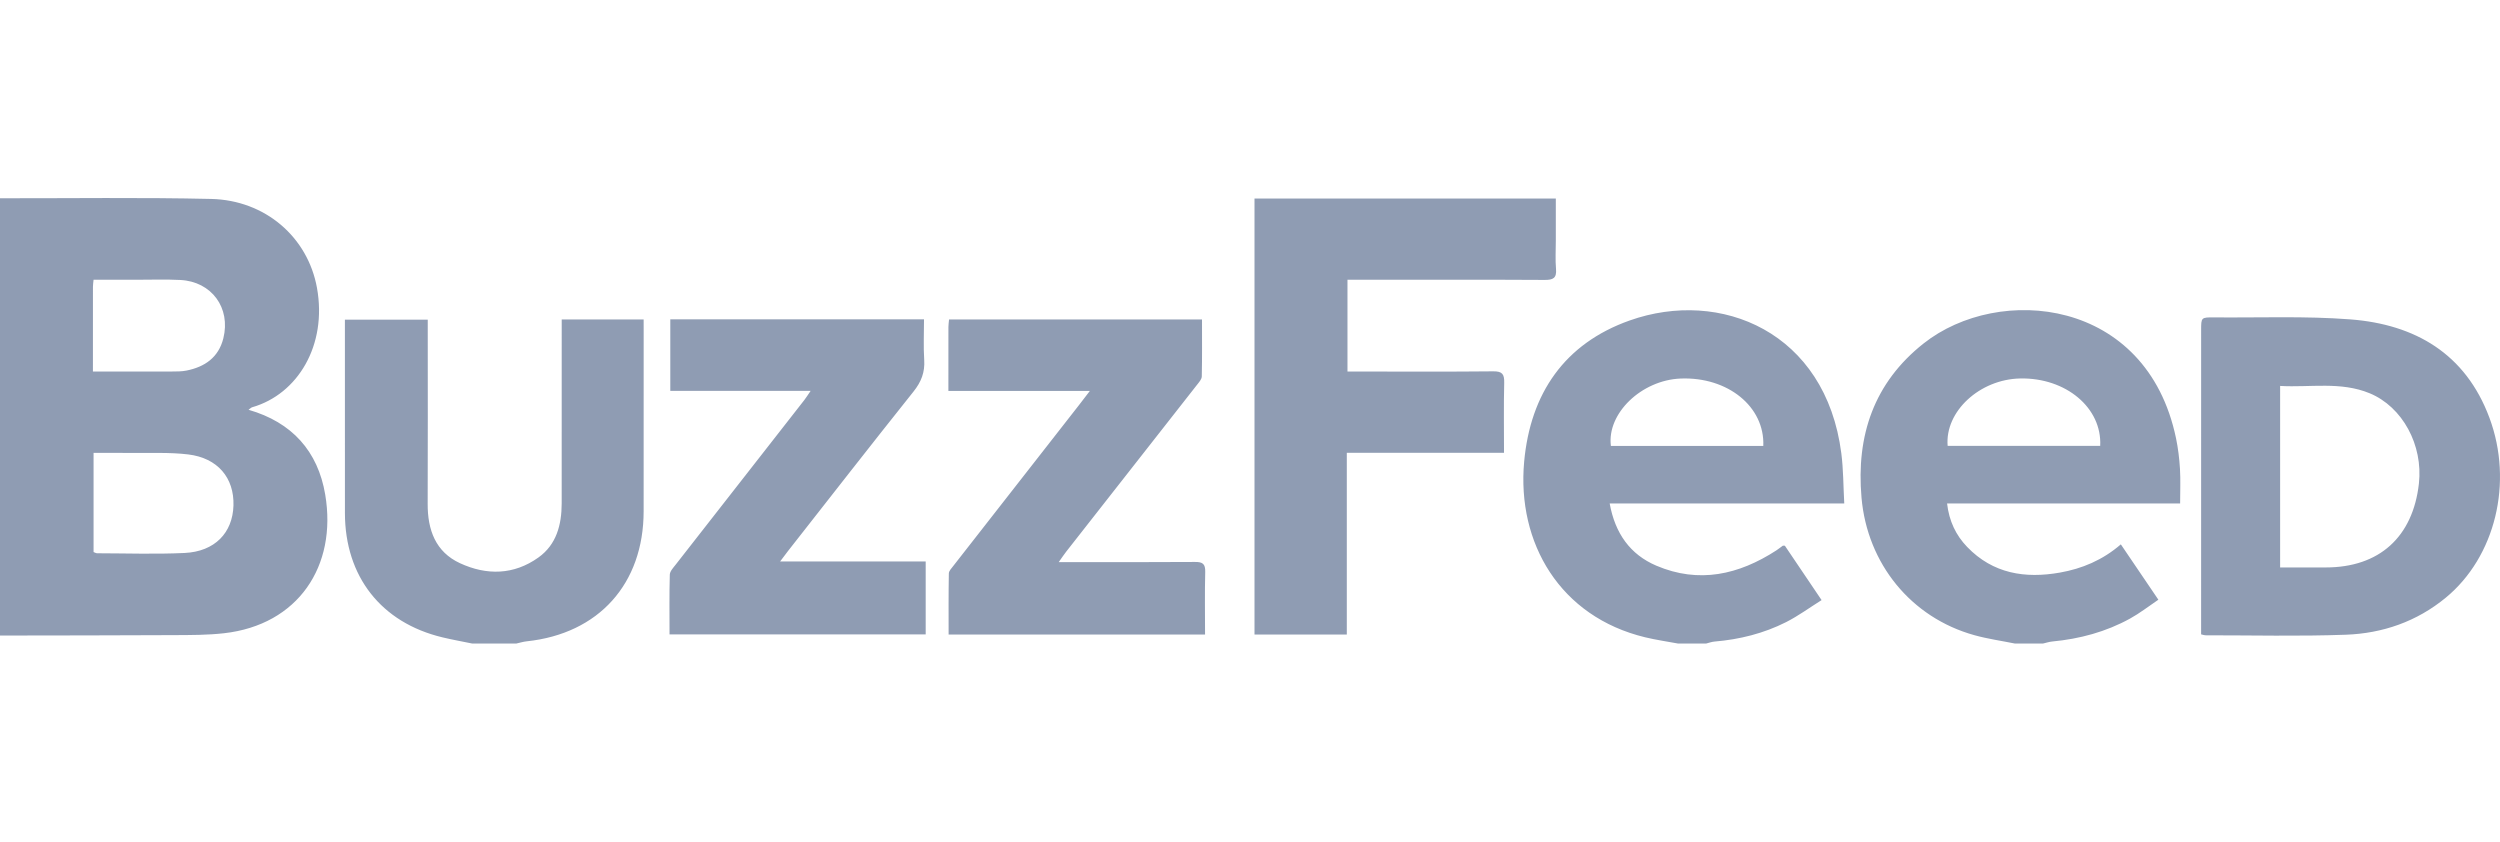 <?xml version="1.0" encoding="UTF-8" standalone="no"?>
<svg width="101px" height="34px" viewBox="0 0 101 34" version="1.1" xmlns="http://www.w3.org/2000/svg" xmlns:xlink="http://www.w3.org/1999/xlink">
    <!-- Generator: Sketch Internal 3.5 (25638) - http://www.bohemiancoding.com/sketch -->
    <title>logo-buzzfeeed</title>
    <desc>Created with Sketch Internal.</desc>
    <defs></defs>
    <g id="@SVG" stroke="none" stroke-width="1" fill="none" fill-rule="evenodd">
        <g id="logos-companies" transform="translate(-2622, 0)">
            <g id="logo-buzzfeeed" transform="translate(2621.163, 0)">
                <rect id="bounds" style="fill-opacity: 0;" fill="#F9FAFB" x="0.837" y="0" width="101" height="34"></rect>
                <path d="M0.837,8.01 C3.68,8.014 6.525,7.971 9.367,8.037 C11.557,8.087 13.274,9.585 13.643,11.63 C14.061,13.946 12.868,15.923 11.026,16.453 C10.979,16.467 10.941,16.51 10.878,16.555 C12.634,17.06 13.682,18.23 13.976,19.982 C14.463,22.872 12.879,25.247 9.886,25.583 C9.222,25.658 8.548,25.656 7.879,25.659 C5.531,25.672 3.184,25.671 0.837,25.676 C0.837,19.787 0.837,13.899 0.837,8.01 L0.837,8.01 Z M4.617,22.303 C4.666,22.32 4.714,22.352 4.763,22.352 C5.941,22.354 7.121,22.396 8.297,22.34 C9.513,22.281 10.237,21.529 10.269,20.42 C10.301,19.306 9.633,18.503 8.442,18.359 C7.689,18.268 6.92,18.309 6.157,18.299 C5.653,18.292 5.147,18.297 4.617,18.297 C4.617,19.648 4.617,20.95 4.617,22.303 L4.617,22.303 Z M4.591,15.01 C5.689,15.01 6.732,15.012 7.775,15.009 C7.976,15.008 8.181,15.01 8.376,14.97 C9.112,14.821 9.667,14.441 9.86,13.669 C10.167,12.438 9.387,11.374 8.121,11.311 C7.533,11.281 6.941,11.302 6.351,11.302 C5.779,11.301 5.207,11.302 4.617,11.302 C4.605,11.429 4.592,11.507 4.592,11.585 C4.591,12.703 4.591,13.822 4.591,15.01 Z M68.635,26 C68.191,25.917 67.742,25.853 67.302,25.747 C63.865,24.918 62.113,21.94 62.413,18.65 C62.665,15.895 64.045,13.88 66.674,12.948 C70.343,11.646 74.599,13.404 75.227,18.318 C75.31,18.967 75.306,19.628 75.345,20.341 L70.574,20.341 L65.868,20.341 C66.088,21.552 66.695,22.401 67.752,22.853 C69.471,23.586 71.082,23.221 72.6,22.237 C72.69,22.179 72.772,22.11 72.86,22.048 C72.868,22.041 72.885,22.047 72.946,22.047 C73.41,22.735 73.89,23.445 74.429,24.244 C73.94,24.551 73.489,24.883 72.997,25.133 C72.09,25.591 71.116,25.834 70.104,25.919 C69.988,25.928 69.876,25.972 69.762,26 L68.635,26 Z M72.074,18.016 C72.14,16.429 70.638,15.218 68.736,15.293 C67.154,15.356 65.748,16.704 65.917,18.016 L72.074,18.016 Z M82.243,26 C81.696,25.889 81.14,25.811 80.604,25.662 C78.042,24.951 76.274,22.77 76.042,20.105 C75.822,17.591 76.546,15.461 78.551,13.875 C81.59,11.472 87.561,12.017 88.748,17.703 C88.833,18.111 88.883,18.529 88.908,18.944 C88.935,19.386 88.914,19.83 88.914,20.341 L84.202,20.341 L79.499,20.341 C79.581,21.052 79.855,21.623 80.31,22.096 C81.352,23.178 82.651,23.381 84.055,23.133 C84.95,22.975 85.776,22.633 86.519,21.992 C87.02,22.73 87.506,23.447 88.035,24.228 C87.641,24.494 87.283,24.775 86.89,24.991 C85.914,25.528 84.858,25.812 83.752,25.916 C83.623,25.928 83.498,25.971 83.37,26 C82.995,26 82.619,26 82.243,26 Z M79.522,18.014 L85.685,18.014 C85.764,16.476 84.298,15.254 82.455,15.29 C80.819,15.322 79.404,16.624 79.522,18.014 Z M19.92,26 C19.517,25.917 19.112,25.845 18.712,25.749 C16.236,25.155 14.774,23.29 14.772,20.727 C14.77,18.269 14.771,15.812 14.771,13.354 L14.771,12.914 L18.118,12.914 L18.118,13.383 C18.118,15.705 18.125,18.028 18.115,20.35 C18.11,21.404 18.43,22.296 19.422,22.754 C20.497,23.251 21.598,23.233 22.593,22.52 C23.321,21.998 23.527,21.199 23.529,20.341 C23.533,18.032 23.53,15.723 23.53,13.414 L23.53,12.906 L26.84,12.906 C26.84,13.052 26.841,13.207 26.841,13.361 C26.841,15.792 26.842,18.222 26.84,20.653 C26.839,23.586 25.025,25.602 22.118,25.909 C21.974,25.924 21.834,25.969 21.692,26 C21.101,26 20.511,26 19.92,26 Z M51.519,25.635 L51.519,8.022 L63.692,8.022 L63.692,9.731 C63.692,10.109 63.667,10.489 63.7,10.865 C63.732,11.238 63.582,11.311 63.241,11.309 C60.839,11.295 58.437,11.302 56.035,11.302 L55.275,11.302 L55.275,15.01 L55.729,15.01 C57.54,15.01 59.352,15.021 61.163,15.002 C61.529,14.998 61.615,15.115 61.607,15.463 C61.584,16.391 61.599,17.32 61.599,18.294 L55.248,18.294 L55.248,25.635 C53.985,25.635 52.772,25.635 51.519,25.635 Z M89.762,25.628 L89.762,25.165 C89.762,21.224 89.762,17.282 89.763,13.34 C89.763,12.823 89.763,12.818 90.294,12.823 C92.13,12.84 93.975,12.762 95.802,12.904 C98.405,13.107 100.443,14.287 101.408,16.873 C102.388,19.501 101.641,22.501 99.649,24.144 C98.475,25.113 97.094,25.589 95.607,25.643 C93.718,25.712 91.825,25.665 89.934,25.666 C89.896,25.666 89.857,25.65 89.762,25.628 Z M92.954,22.925 C93.595,22.925 94.196,22.925 94.797,22.925 C96.958,22.925 98.318,21.699 98.561,19.535 C98.734,17.981 97.899,16.436 96.569,15.887 C95.398,15.404 94.174,15.661 92.954,15.592 C92.954,18.06 92.954,20.459 92.954,22.925 Z M33.587,15.791 L27.917,15.791 L27.917,12.9 L38.167,12.9 C38.167,13.446 38.14,13.994 38.175,14.538 C38.208,15.039 38.056,15.427 37.742,15.82 C36.037,17.956 34.359,20.112 32.672,22.262 C32.581,22.377 32.495,22.496 32.354,22.683 L38.235,22.683 L38.235,25.629 L27.886,25.629 C27.886,24.824 27.874,24.02 27.897,23.217 C27.901,23.079 28.038,22.935 28.135,22.811 C29.866,20.593 31.6,18.378 33.332,16.161 C33.404,16.068 33.466,15.967 33.587,15.791 Z M39.152,15.794 C39.152,14.882 39.151,14.046 39.153,13.21 C39.153,13.118 39.168,13.025 39.179,12.906 L49.398,12.906 C49.398,13.683 49.406,14.447 49.389,15.211 C49.386,15.326 49.273,15.448 49.193,15.551 C47.433,17.798 45.67,20.043 43.91,22.289 C43.823,22.4 43.745,22.519 43.61,22.709 L44.123,22.709 C45.786,22.709 47.449,22.716 49.113,22.703 C49.422,22.7 49.537,22.777 49.528,23.108 C49.506,23.942 49.521,24.777 49.521,25.636 L39.161,25.636 C39.161,24.804 39.155,23.985 39.17,23.166 C39.172,23.064 39.279,22.957 39.351,22.863 C41.041,20.698 42.733,18.535 44.424,16.371 C44.553,16.205 44.68,16.038 44.867,15.794 C42.916,15.794 41.063,15.794 39.152,15.794 Z" id="Buzzfeed" fill="#8F9CB3"></path>
            </g>
        </g>
    </g>
</svg>